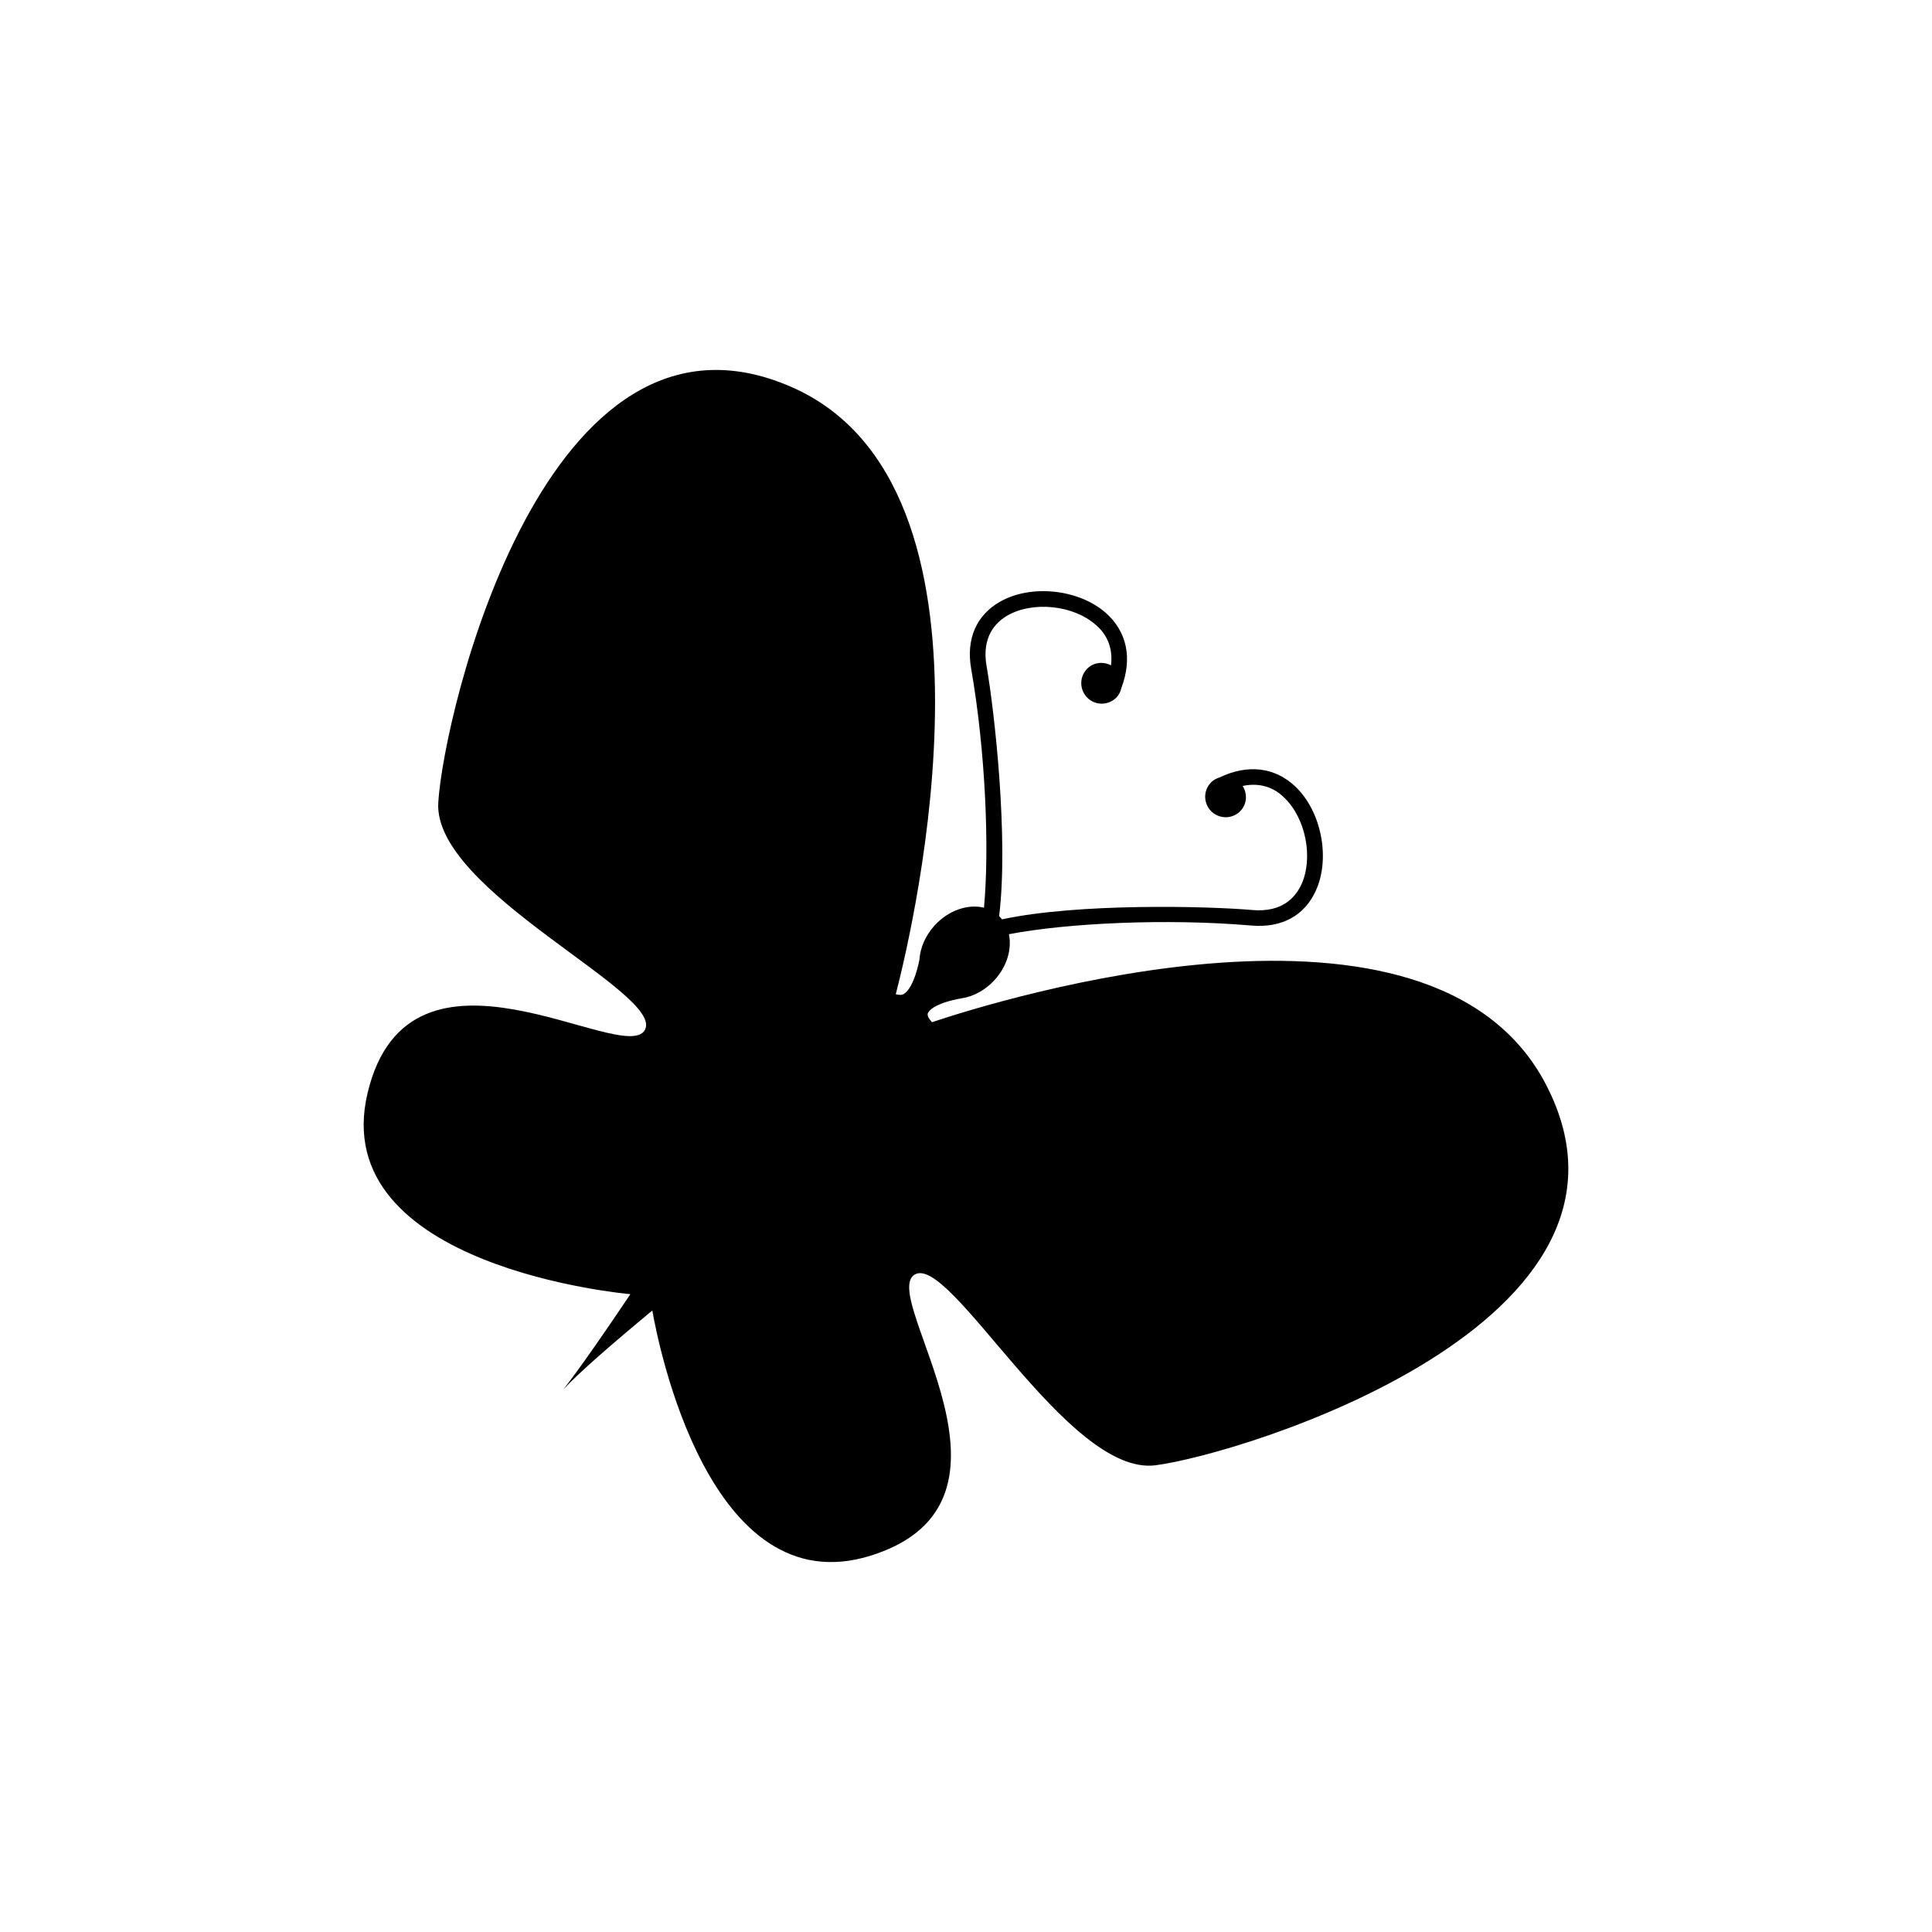 <?xml version="1.0" encoding="utf-8"?>
<!-- Generator: Adobe Illustrator 16.0.0, SVG Export Plug-In . SVG Version: 6.00 Build 0)  -->
<!DOCTYPE svg PUBLIC "-//W3C//DTD SVG 1.1//EN" "http://www.w3.org/Graphics/SVG/1.1/DTD/svg11.dtd">
<svg version="1.1" id="Layer_1" xmlns="http://www.w3.org/2000/svg" xmlns:xlink="http://www.w3.org/1999/xlink" x="0px" y="0px"
	 width="350px" height="350px" viewBox="0 0 350 350" enable-background="new 0 0 350 350" xml:space="preserve">
<path d="M280.056,196.454c-20.715-39.788-99.323-15.25-111.227-11.271c-0.599-0.703-0.979-1.303-0.665-1.783
	c1.145-1.783,5.987-2.543,6.035-2.543c2.113-0.32,4.273-1.453,5.976-3.316c2.284-2.493,3.156-5.656,2.599-8.299
	c10.545-2.026,28.603-2.89,43.912-1.572c5.465,0.48,9.631-1.766,11.69-6.314c2.67-5.872,1.021-14.343-3.691-18.847
	c-3.703-3.516-8.61-4.142-13.779-1.655c-0.587,0.193-1.145,0.469-1.596,0.976c-1.395,1.504-1.282,3.851,0.226,5.249
	c1.513,1.371,3.863,1.279,5.239-0.226c1.157-1.267,1.217-3.088,0.339-4.471c3.519-0.739,6.022,0.567,7.602,2.193
	c3.827,3.67,5.228,10.83,3.062,15.618c-1.086,2.376-3.495,5.127-8.865,4.667c-8.296-0.721-31.646-1.272-45.396,1.691
	c-0.172-0.199-0.32-0.41-0.517-0.596c1.733-13.975-0.83-37.085-2.272-45.274c-0.92-5.296,1.597-7.946,3.887-9.233
	c4.575-2.569,11.826-1.804,15.82,1.691c1.75,1.442,3.27,3.824,2.836,7.394c-1.447-0.759-3.264-0.546-4.42,0.712
	c-1.377,1.514-1.276,3.857,0.23,5.255c1.514,1.386,3.863,1.285,5.246-0.226c0.451-0.486,0.694-1.074,0.831-1.679
	c2.029-5.367,0.979-10.198-2.849-13.58c-4.901-4.288-13.477-5.198-19.09-2.042c-4.35,2.451-6.23,6.777-5.281,12.198
	c2.6,14.853,3.323,32.527,2.32,43.271c-2.878-0.712-6.385,0.433-8.919,3.184c-1.709,1.857-2.641,4.121-2.777,6.23
	c0,0.021-0.908,5.029-2.813,6.204c-0.409,0.252-0.896,0.199-1.472,0.051c3.293-12.693,21.998-92.171-18.947-110.026
	c-44.511-19.425-62.984,59.213-63.933,75.318c-0.95,16.102,41.212,34.575,37.414,41.208c-3.786,6.635-42.63-20.365-50.214,11.373
	c-7.566,31.714,47.514,36.459,47.603,36.471c-4.7,6.993-9.073,13.321-12.159,17.276c2.748-2.984,8.895-8.325,16.135-14.318
	c0.997,5.741,10.278,53.572,39.568,44.407c31.142-9.75,1.531-46.633,7.887-50.869c6.355-4.231,27.688,36.538,43.686,34.5
	C225.32,263.384,302.499,239.541,280.056,196.454z"/>
</svg>
